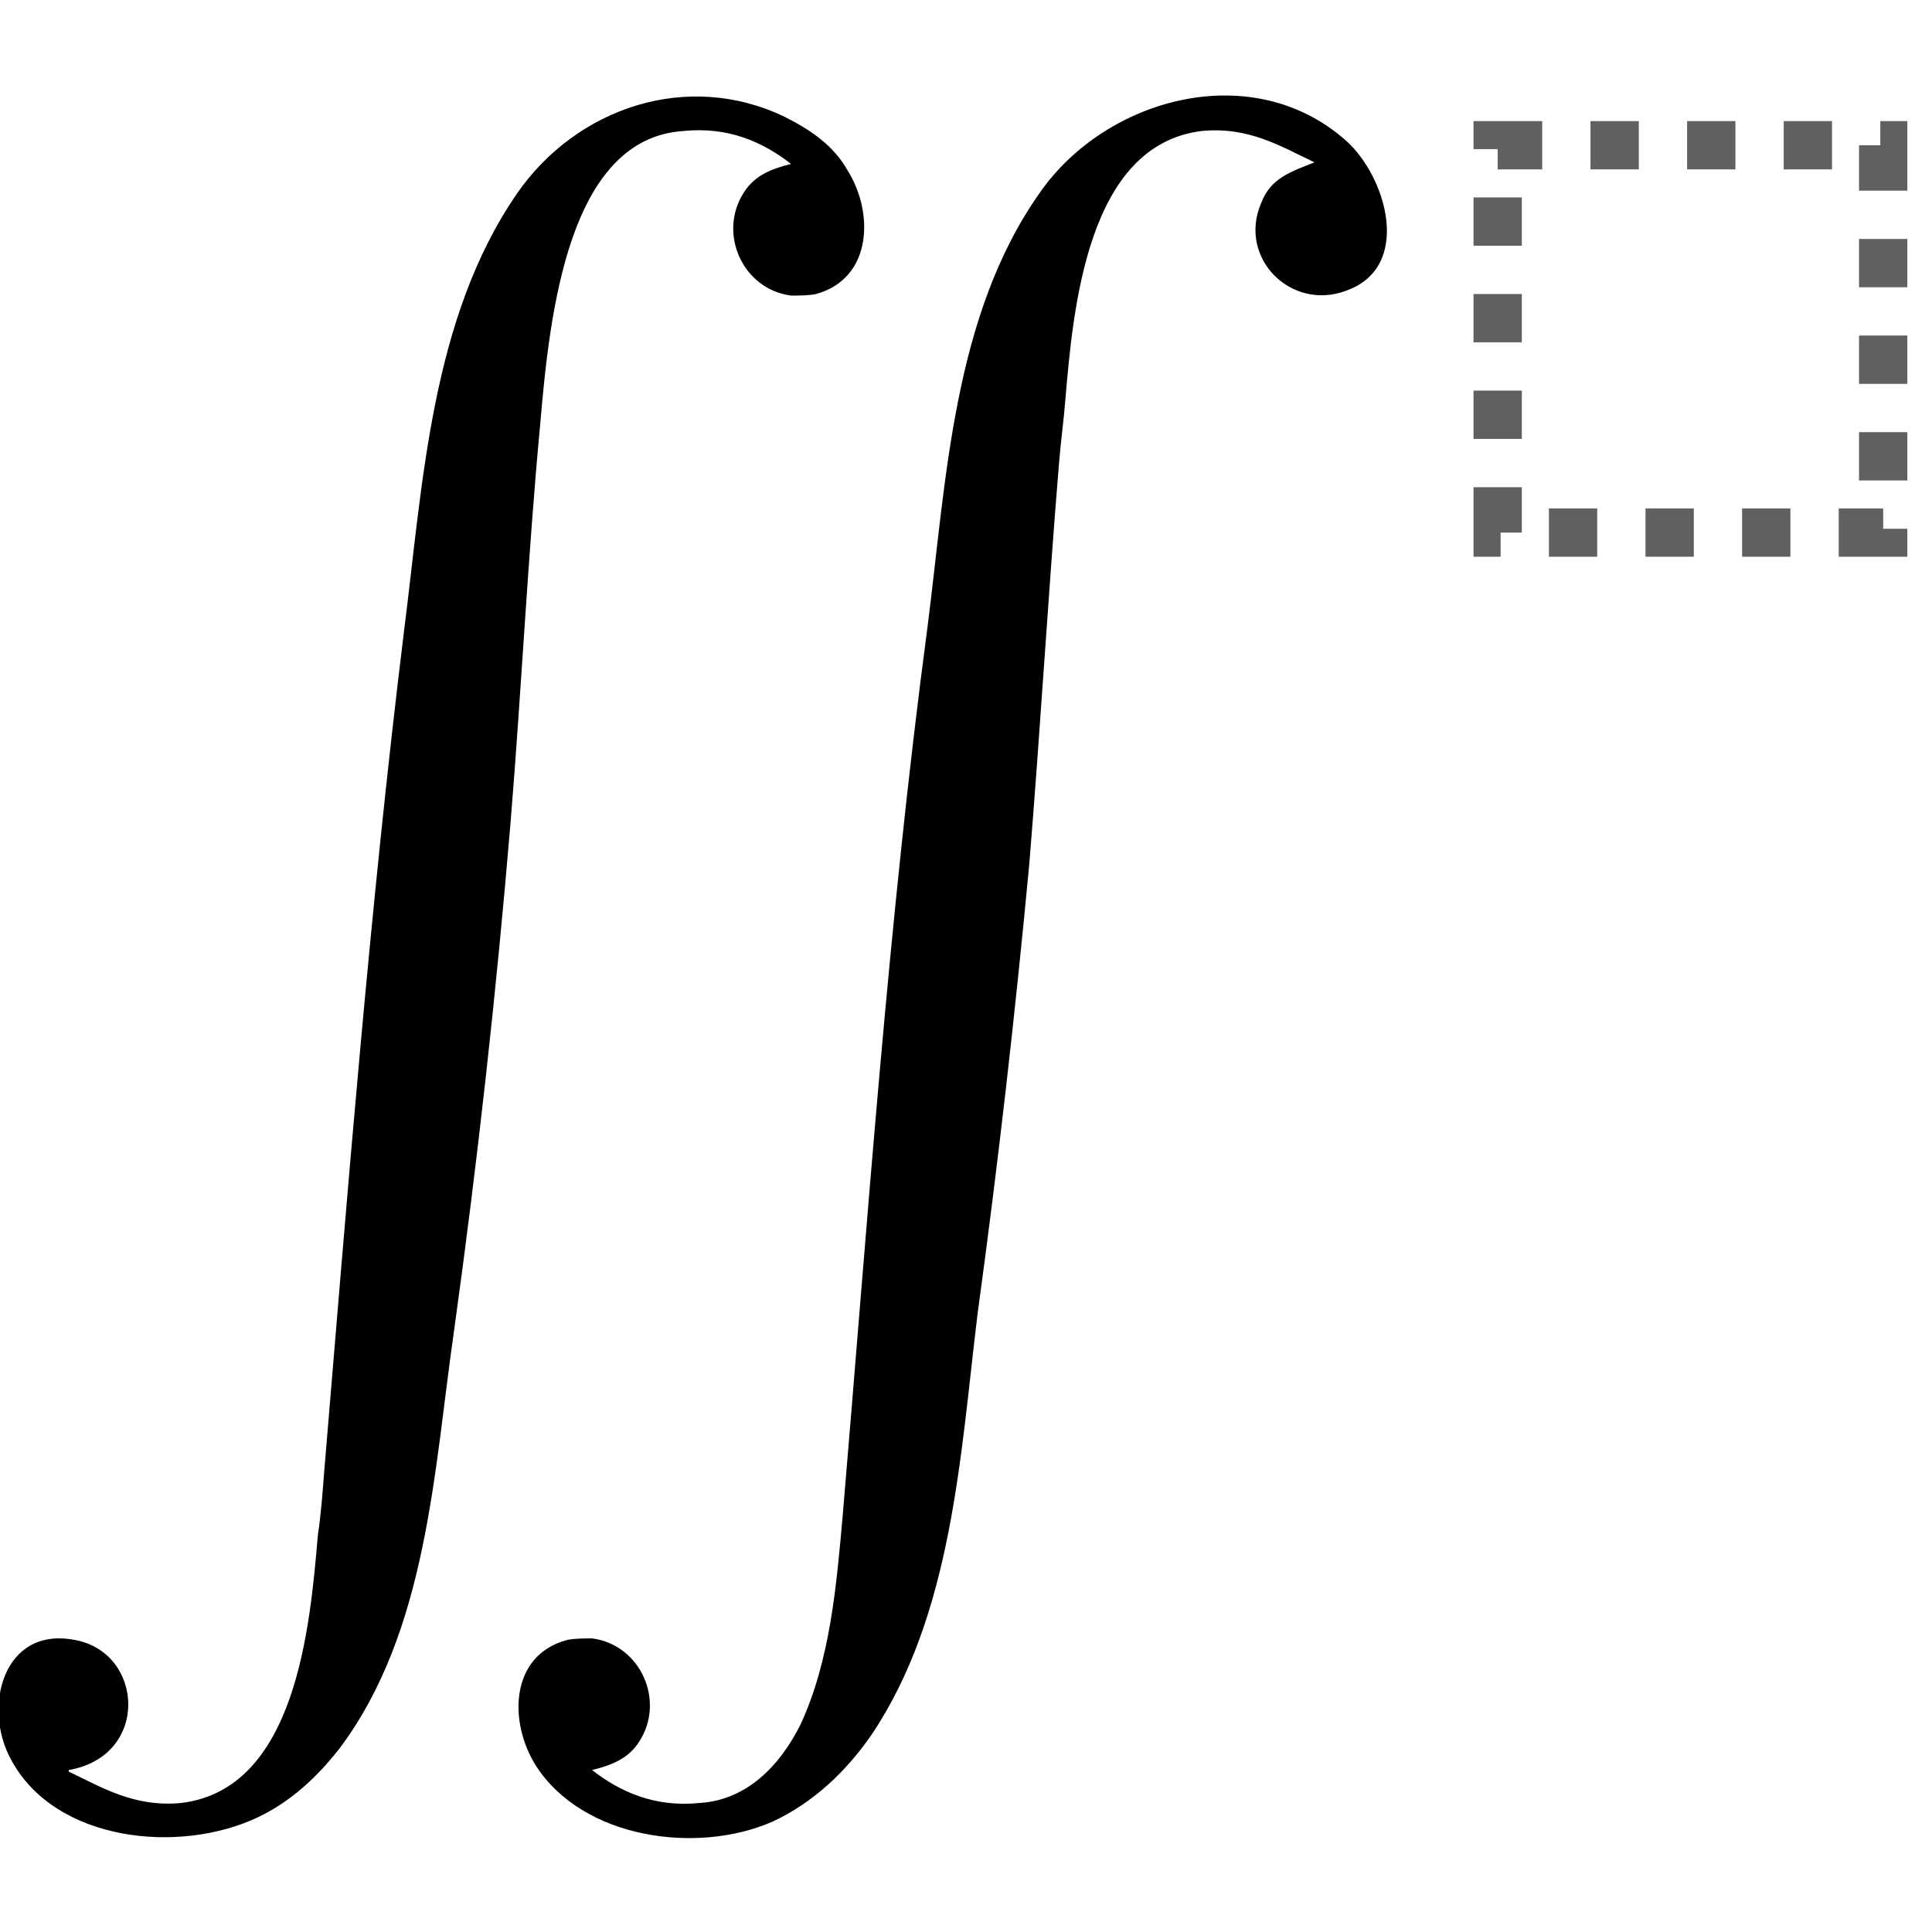 <?xml version="1.0" encoding="UTF-8" standalone="no"?>
<svg
   xmlns:dc="http://purl.org/dc/elements/1.1/"
   xmlns:cc="http://creativecommons.org/ns#"
   xmlns:rdf="http://www.w3.org/1999/02/22-rdf-syntax-ns#"
   xmlns:svg="http://www.w3.org/2000/svg"
   xmlns="http://www.w3.org/2000/svg"
   id="svg2"
   height="128"
   width="128"
   version="1.0">
  <defs
     id="defs4" />
  <path
     id="g0-3"
     d="m 4.554,117.373 0,-0.104 c 5.398,-0.935 4.983,-7.786 0.415,-8.616 -4.775,-0.934 -6.125,4.463 -4.256,7.889 2.907,5.502 11.212,6.333 16.402,3.842 2.18,-1.038 3.945,-2.7 5.398,-4.568 5.814,-7.786 6.229,-18.375 7.578,-27.718 1.557,-11.212 2.803,-22.423 3.737,-33.635 0.727,-8.824 1.142,-17.648 1.972,-26.472 0.623,-7.267 1.869,-18.79 9.447,-19.309 3.011,-0.311 5.294,0.727 7.163,2.18 -1.246,0.311 -2.388,0.727 -3.114,1.869 -1.765,2.699 -0.104,6.436 3.114,6.852 0.519,0 1.142,0 1.661,-0.104 3.737,-1.038 3.841,-5.398 2.076,-8.201 C 55.214,9.616 53.657,8.578 51.996,7.747 45.56,4.633 38.189,7.124 34.244,12.834 c -5.71,8.305 -6.229,19.205 -7.475,28.964 -2.284,18.582 -3.737,37.165 -5.294,55.747 -0.104,1.35 -0.208,2.803 -0.415,4.152 -0.519,6.126 -1.453,16.818 -9.032,17.752 -3.114,0.311 -5.294,-1.038 -7.474,-2.076 z m 34.673,-0.104 c 1.246,-0.311 2.388,-0.727 3.114,-1.869 1.765,-2.699 0.104,-6.436 -3.114,-6.852 -0.519,0 -1.142,0 -1.661,0.105 -3.841,1.037 -3.841,5.501 -2.076,8.305 3.114,4.879 10.693,5.917 15.676,3.737 2.699,-1.246 4.879,-3.322 6.54,-5.71 5.398,-7.994 5.917,-18.582 7.059,-27.926 1.35,-9.862 2.492,-19.828 3.426,-29.794 0.727,-8.824 1.246,-17.752 1.972,-26.576 0.104,-1.35 0.311,-2.803 0.415,-4.153 0.519,-6.125 1.453,-16.921 9.032,-17.856 3.114,-0.311 5.294,1.038 7.474,2.076 -1.557,0.623 -2.907,1.038 -3.53,2.699 -1.557,3.633 1.973,7.163 5.606,5.814 4.464,-1.557 2.7,-7.578 0,-9.966 -6.228,-5.502 -15.883,-2.803 -20.243,3.426 -5.814,8.201 -6.229,19.205 -7.474,28.86 -2.595,19.517 -3.945,39.137 -5.606,58.758 -0.415,4.671 -0.831,9.655 -2.803,13.911 -1.35,2.7 -3.53,4.984 -6.644,5.191 -3.011,0.311 -5.294,-0.727 -7.163,-2.18 z" />
  <rect
     y="9.623"
     x="99.225"
     height="25.662"
     width="25.541"
     id="rect4807"
     style="opacity:1;fill:none;fill-opacity:1;fill-rule:evenodd;stroke:#606060;stroke-width:3.2;stroke-linecap:butt;stroke-linejoin:miter;stroke-miterlimit:4;stroke-dasharray:3.2, 3.2;stroke-dashoffset:0.25;stroke-opacity:1" />
</svg>
